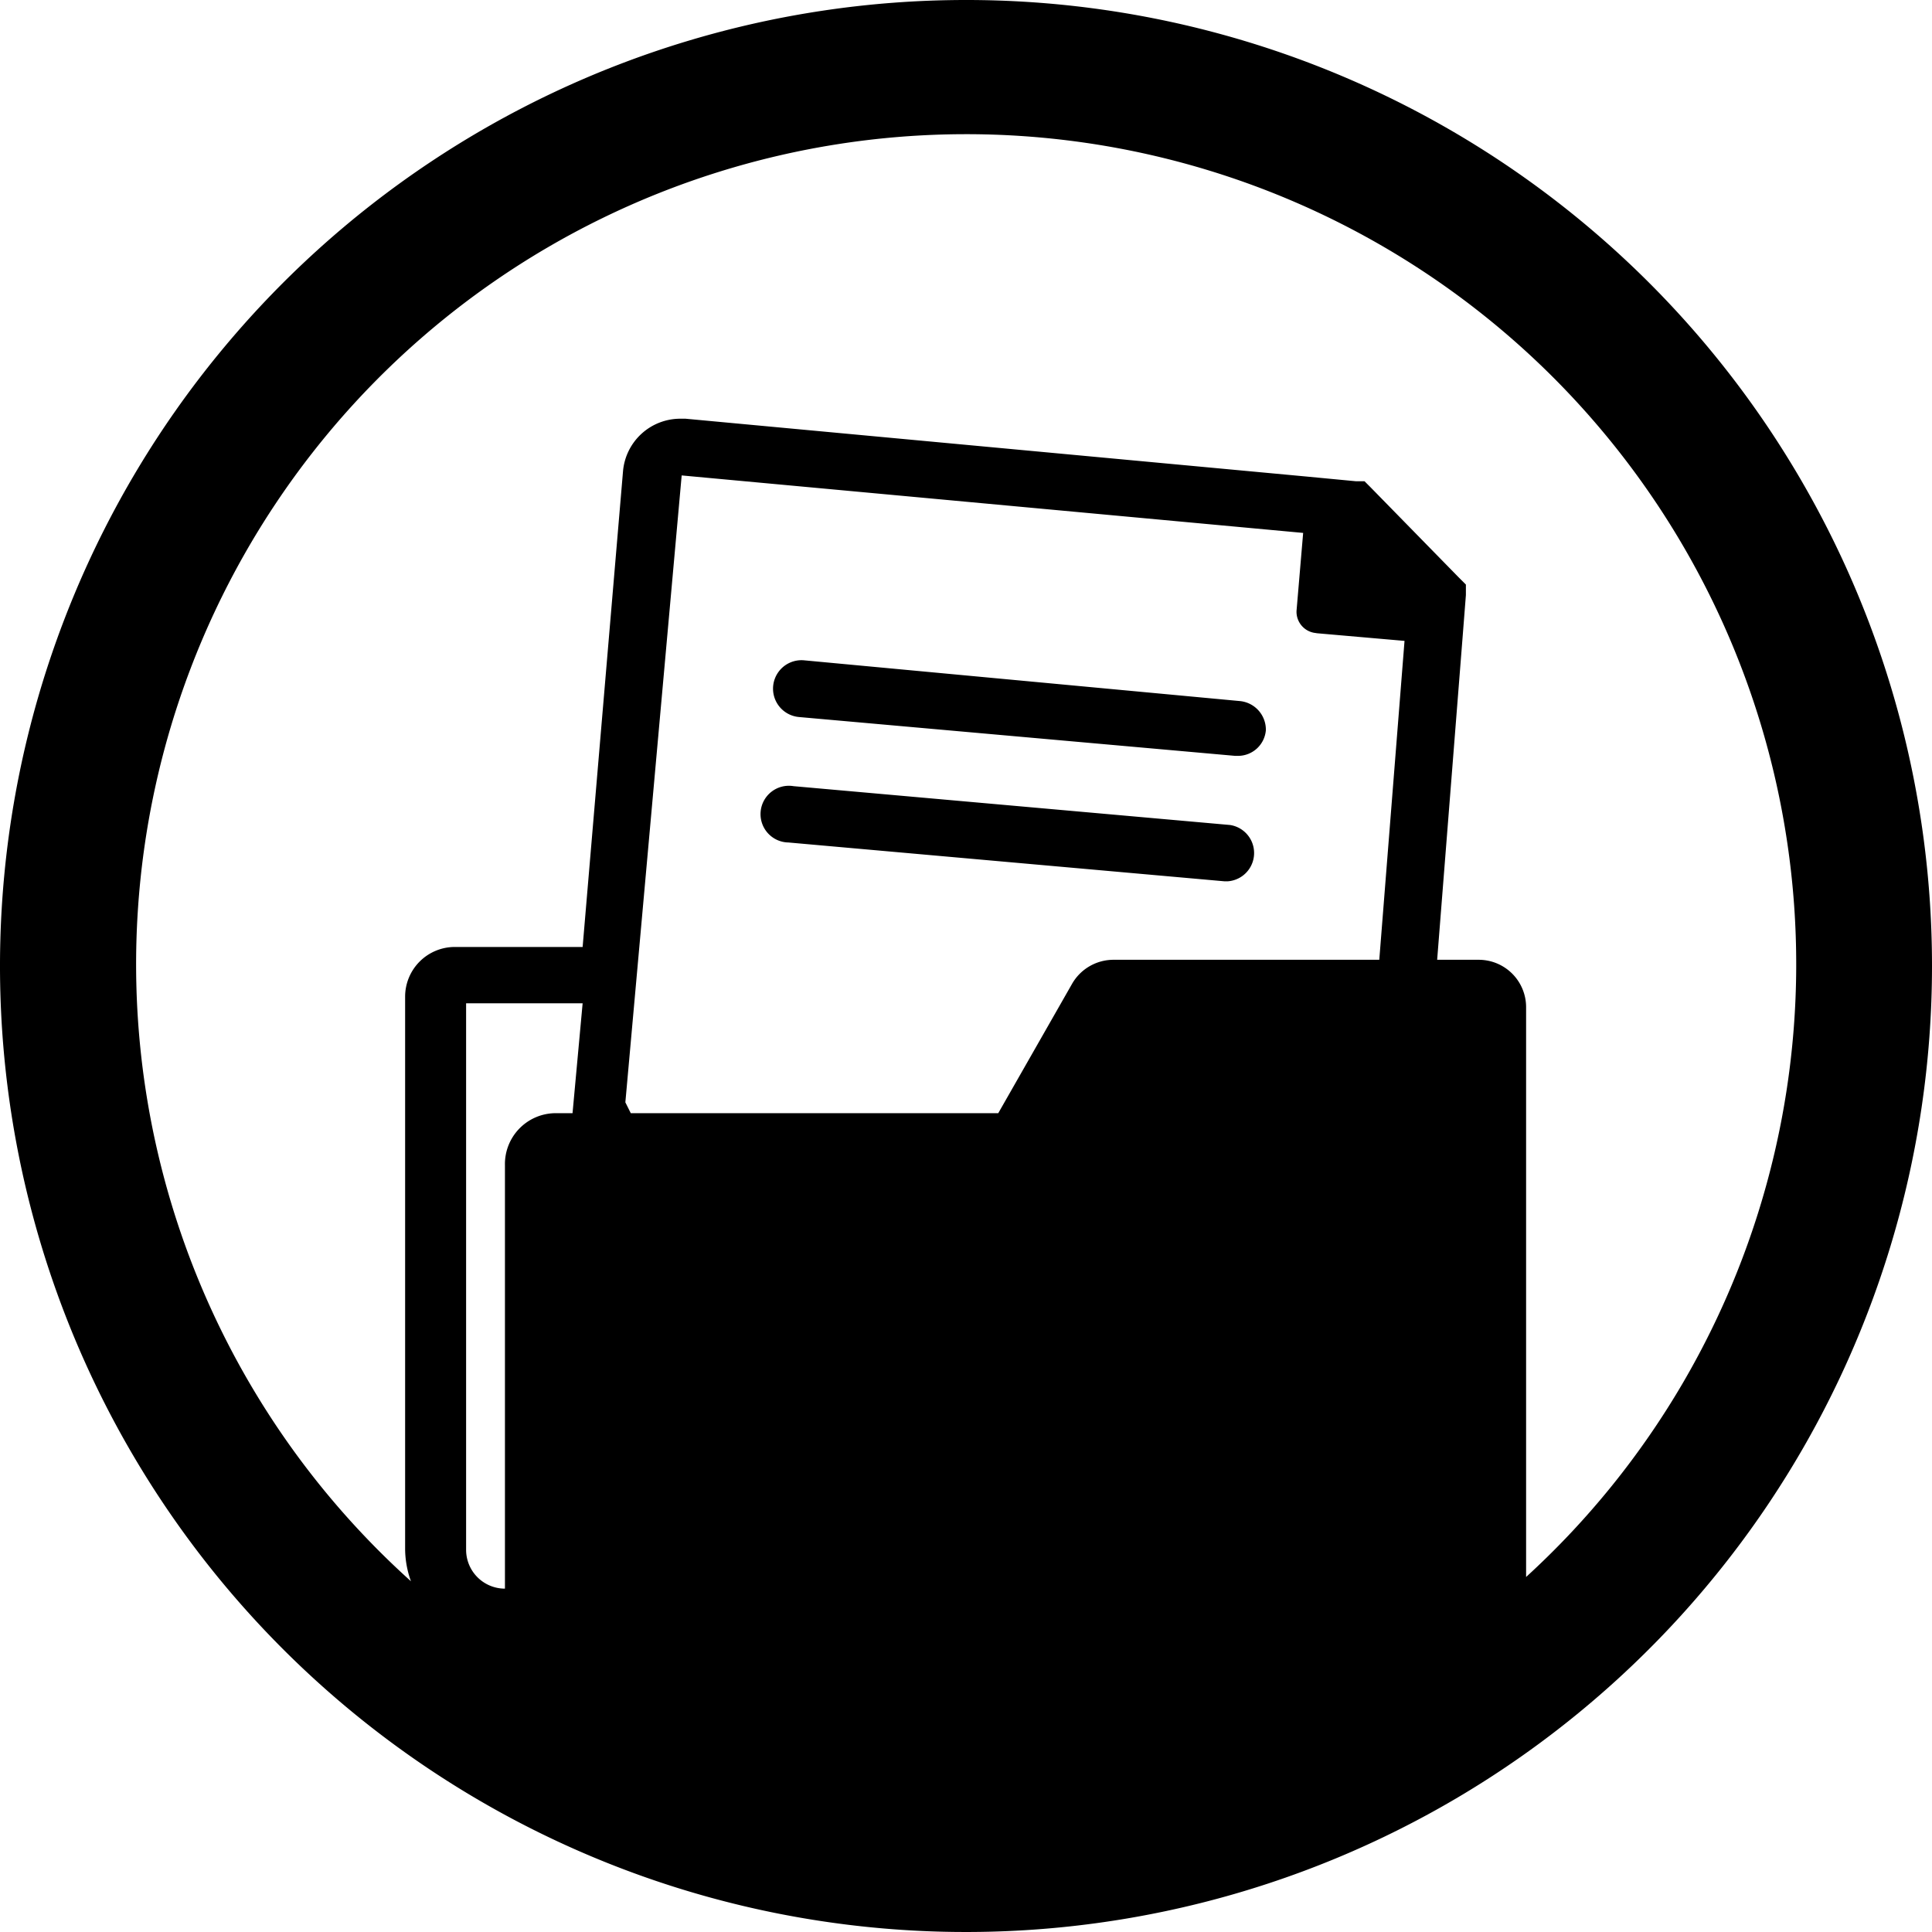 <svg xmlns="http://www.w3.org/2000/svg" viewBox="0 0 49.74 49.74"><defs/><g id="Calque_2" data-name="Calque 2"><g id="Calque_6" data-name="Calque 6"><path class="cls-1" d="M31.93 18.05 20.7 17a.73.73 0 0 0-.13 1.46l11.23 1h.07a.72.72 0 0 0 .72-.66.74.74 0 0 0-.66-.75ZM31.67 21.24l-11.24-1a.73.73 0 1 0-.13 1.45l11.23 1h.07a.73.73 0 0 0 .07-1.45Z"/><path class="cls-1" d="M24.87 0a24.87 24.87 0 1 0 24.87 24.87A24.86 24.86 0 0 0 24.87 0Zm9 16.3 2.29.2-.65 8.21h-6.84a1.23 1.23 0 0 0-1.07.62l-1.9 3.33h-9.46l-.14-.28 1.45-16.14 16 1.48-.17 2a.55.55 0 0 0 .53.58ZM14.61 28.66h-.35A1.31 1.31 0 0 0 13 30v10.9a1 1 0 0 1-1-1V25.83h3l-.26 2.83ZM39.29 40.6V25.93a1.22 1.22 0 0 0-1.22-1.22H37l.65-8.24.09-1.15v-.27l-.19-.19-2.27-2.32-.15-.15h-.22l-1.26-.12-16-1.49h-.14a1.48 1.48 0 0 0-1.47 1.35L15 24.38h-3.29a1.28 1.28 0 0 0-1.28 1.28v14.23a2.48 2.48 0 0 0 .15.82 21.37 21.37 0 1 1 28.71-.11Z"/></g></g></svg>